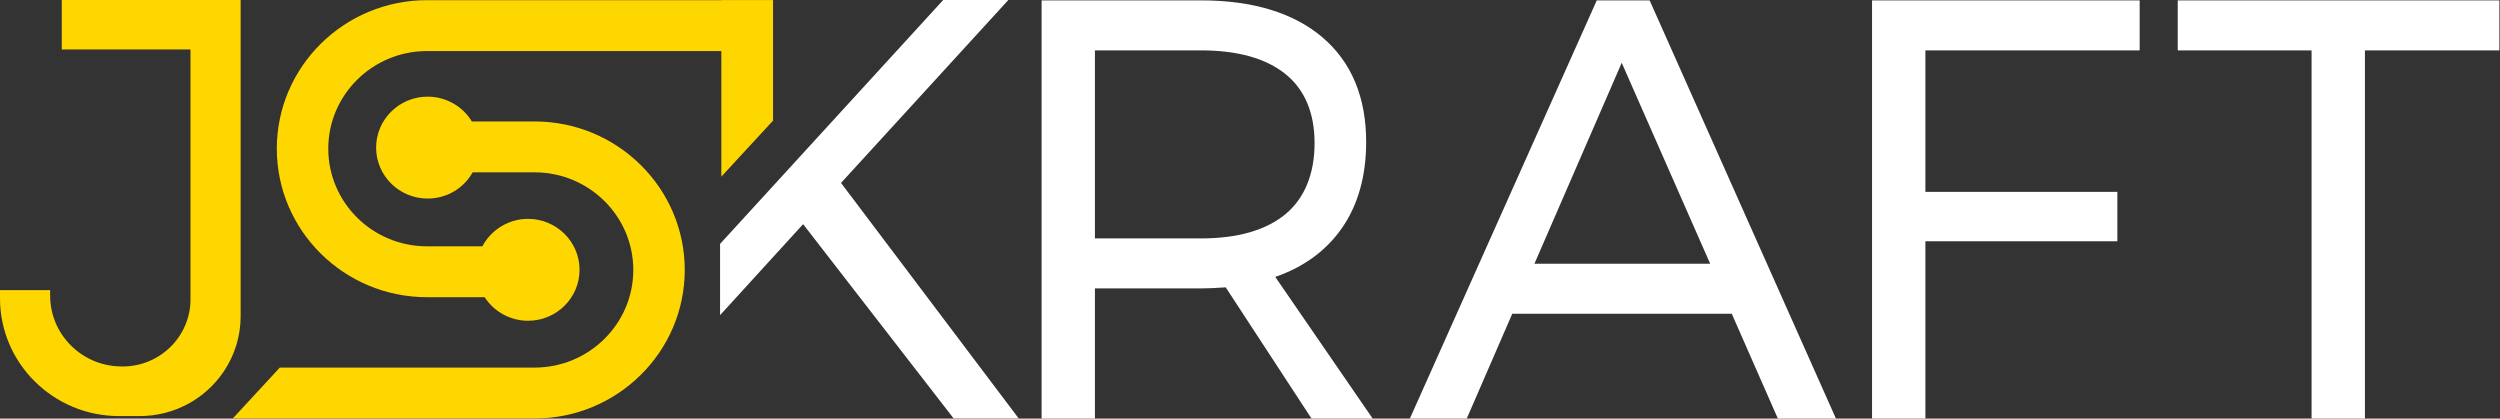 <?xml version="1.0" encoding="UTF-8"?>
<svg id="Layer_1" xmlns="http://www.w3.org/2000/svg" version="1.1" viewBox="0 0 1959 328">
  <rect x="0" y="0" width="1959" height="328" fill="#333333" stroke="none"/>
  <!-- Generator: Adobe Illustrator 29.1.0, SVG Export Plug-In . SVG Version: 2.1.0 Build 142)  -->
  <defs>
    <style>
      .st0 {
        fill: #fff;
      }

      .st1 {
        fill: gold;
      }
    </style>
  </defs>
  <g>
    <path class="st0" d="M999.29,216.98c22.18-7.65,39.62-20.34,51.89-37.76,12.84-18.2,19.35-41.05,19.35-67.92,0-35.1-11.52-62.69-34.24-82.02C1013.69,10.05,981.65.29,941.07.29h-124.87v328.21h41.79v-102.5h83.08c5.02,0,11.54-.28,19.4-.84l67.57,103.34h47.93l-76.68-111.52ZM857.99,39.47h83.08c28.68,0,50.98,6.25,66.28,18.59,15.1,12.22,22.75,30.44,22.75,54.15s-7.66,43.05-22.77,55.57c-15.28,12.64-37.57,19.04-66.26,19.04h-83.08V39.47Z"/>
    <path class="st0" d="M1293.31,1.77l-.66-1.48h-41.41l-146.7,328.21h44.58l35.89-82.65h172l36.35,82.65h45.51L1293.31,1.77ZM1202.37,206.68l68.41-157.47,69.32,157.47h-137.73Z"/>
    <polygon class="st0" points="1508.74 39.47 1508.74 150.36 1659.16 150.36 1659.16 189.06 1508.74 189.06 1508.74 328.5 1466.94 328.5 1466.94 .29 1676.64 .29 1676.64 39.47 1508.74 39.47"/>
    <polygon class="st0" points="1958.5 .29 1958.5 39.47 1853.16 39.47 1853.16 328.5 1811.35 328.5 1811.35 39.47 1706.47 39.47 1706.47 .29 1958.5 .29"/>
  </g>
  <g>
    <path class="st1" d="M605.76.04v94.48l-40.52,43.89V40.01h-230.66c-42.66,0-77.35,34.32-77.35,76.5s34.69,76.51,77.35,76.51h43.41c6.92-13.12,20.79-21.52,35.78-21.52,22.26,0,40.37,17.91,40.37,39.93s-18.11,39.92-40.37,39.92c-13.71,0-26.61-7.04-34-18.47h-45.19c-64.89,0-117.67-52.2-117.67-116.37S269.69.14,334.58.14h230.66V.04h40.52Z"/>
    <path class="st1" d="M536.57,211.54c0,64.17-52.78,116.38-117.66,116.38h-236.51l36.85-39.88h199.66c42.65,0,77.34-34.33,77.34-76.51s-34.69-76.49-77.34-76.49h-48.54c-7.14,12.72-20.51,20.55-35.27,20.55-22.26,0-40.37-17.91-40.37-39.93s18.11-39.92,40.37-39.92c14.23,0,27.36,7.41,34.65,19.43h49.16c64.88,0,117.66,52.2,117.66,116.36Z"/>
    <path class="st1" d="M188.56-.08v247.84c0,15.41-4.52,30.3-13.06,43.08-14.7,22.03-39.4,35.2-66.09,35.2h-16.14C41.84,326.04,0,284.66,0,233.8v-6.46h39.29v4.28c0,14.63,5.71,28.43,16.07,38.89,10.35,10.43,24.17,16.34,38.91,16.63h.18c.35.04.67.04,1.02.04h.62c29.32,0,53.18-23.59,53.18-52.58V38.78H48.41V-.08h140.15Z"/>
  </g>
  <polygon class="st0" points="798.25 327.89 747.26 327.89 746.51 326.92 629.32 175.65 568.58 242.21 564.25 246.9 564.25 191.1 565.9 189.31 601.41 150.51 739.1 -.01 790.15 -.01 659.03 143.34 798.25 327.89"/>
</svg>